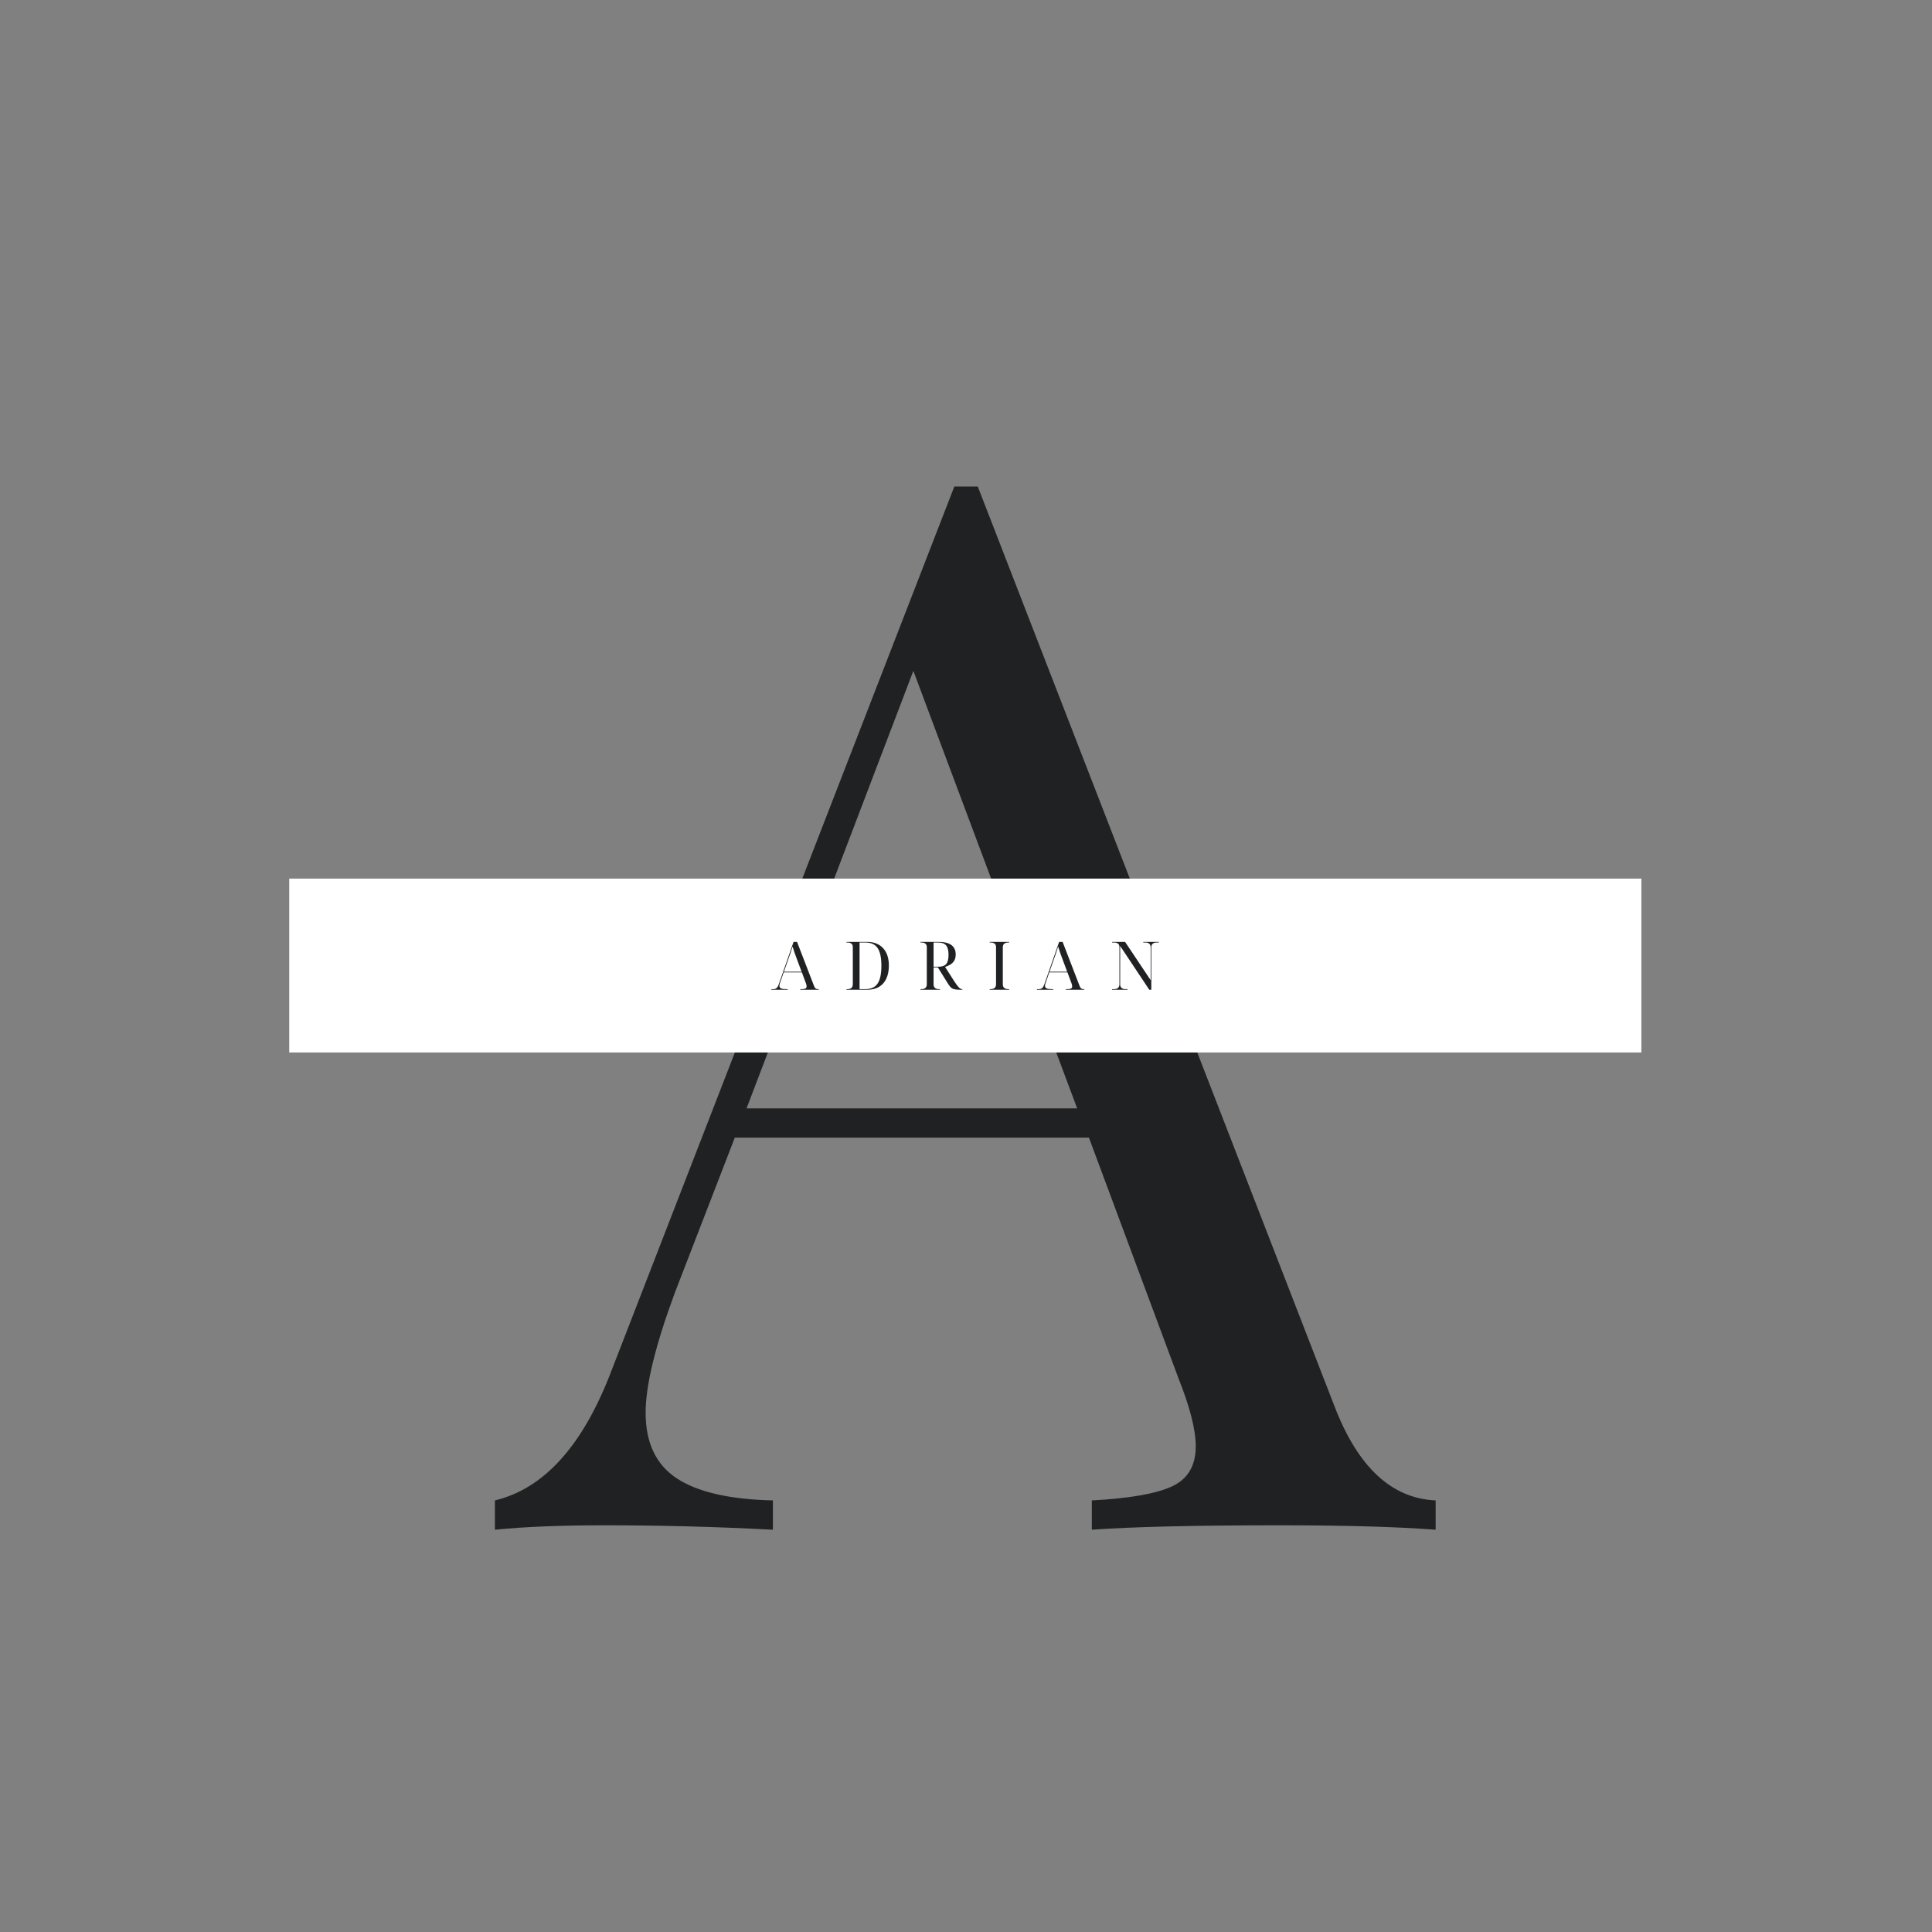 <svg xmlns="http://www.w3.org/2000/svg" xmlns:xlink="http://www.w3.org/1999/xlink" width="500" zoomAndPan="magnify" viewBox="0 0 375 375" height="500" preserveAspectRatio="xMidYMid meet" version="1.0"><rect x="0" y="0" width="375" height="375" fill="#808080" stroke="none"/><defs><g><g id="id1"/><g id="id2"/></g></defs><g fill="rgb(12.16%, 12.939%, 13.329%)" fill-opacity="1"><g transform="translate(98.048, 296.917)"><g><path d="M 161.016 -23.859 C 165.555 -12.117 172.086 -6.062 180.609 -5.688 L 180.609 0 C 173.035 -0.57 162.91 -0.859 150.234 -0.859 C 133.953 -0.859 121.832 -0.57 113.875 0 L 113.875 -5.688 C 121.07 -6.062 126.234 -6.957 129.359 -8.375 C 132.484 -9.789 134.047 -12.395 134.047 -16.188 C 134.047 -19.406 132.91 -23.852 130.641 -29.531 L 113.312 -76.109 L 44.578 -76.109 L 32.938 -46 C 29.156 -35.781 27.266 -28.02 27.266 -22.719 C 27.266 -16.852 29.297 -12.594 33.359 -9.938 C 37.43 -7.289 43.633 -5.875 51.969 -5.688 L 51.969 0 C 41.176 -0.57 30.289 -0.859 19.312 -0.859 C 10.789 -0.859 3.691 -0.57 -1.984 0 L -1.984 -5.688 C 7.484 -7.957 14.961 -16.191 20.453 -30.391 L 87.188 -202.484 L 91.734 -202.484 Z M 111.031 -81.781 L 79.234 -166.703 L 46.859 -81.781 Z M 111.031 -81.781 "/></g></g></g><path fill="rgb(100%, 100%, 100%)" d="M 56.141 170.535 L 318.59 170.535 L 318.59 204.285 L 56.141 204.285 L 56.141 170.535 " fill-opacity="1" fill-rule="nonzero"/><g fill="rgb(12.16%, 12.939%, 13.329%)" fill-opacity="1"><g transform="translate(149.719, 192.113)"><g><path d="M 0 0 L 0 -0.125 L 0.375 -0.125 C 0.656 -0.125 0.875 -0.195 1.031 -0.344 C 1.195 -0.5 1.344 -0.766 1.469 -1.141 L 4.312 -9.297 L 4.984 -9.297 L 8.25 -0.828 C 8.344 -0.566 8.445 -0.383 8.562 -0.281 C 8.676 -0.176 8.828 -0.125 9.016 -0.125 L 9.188 -0.125 L 9.188 0 L 5.609 0 L 5.609 -0.125 L 5.906 -0.125 C 6.227 -0.125 6.461 -0.16 6.609 -0.234 C 6.766 -0.316 6.844 -0.461 6.844 -0.672 C 6.844 -0.734 6.832 -0.812 6.812 -0.906 C 6.801 -1.008 6.77 -1.117 6.719 -1.234 L 5.922 -3.375 L 2.391 -3.375 L 1.688 -1.328 C 1.602 -1.098 1.562 -0.91 1.562 -0.766 C 1.562 -0.535 1.664 -0.367 1.875 -0.266 C 2.082 -0.172 2.414 -0.125 2.875 -0.125 L 3.172 -0.125 L 3.172 0 Z M 2.438 -3.5 L 5.875 -3.5 L 4.922 -6.047 C 4.586 -6.922 4.32 -7.703 4.125 -8.391 C 4.031 -8.129 3.953 -7.898 3.891 -7.703 C 3.828 -7.504 3.758 -7.289 3.688 -7.062 C 3.613 -6.844 3.52 -6.578 3.406 -6.266 Z M 2.438 -3.5 "/></g></g></g><g fill="rgb(12.16%, 12.939%, 13.329%)" fill-opacity="1"><g transform="translate(163.795, 192.113)"><g><path d="M 0.5 0 L 0.5 -0.125 L 0.672 -0.125 C 1.379 -0.125 1.734 -0.438 1.734 -1.062 L 1.734 -8.281 C 1.734 -8.875 1.379 -9.172 0.672 -9.172 L 0.5 -9.172 L 0.5 -9.297 L 4.484 -9.297 C 5.816 -9.297 6.859 -8.891 7.609 -8.078 C 8.359 -7.273 8.734 -6.141 8.734 -4.672 C 8.734 -3.711 8.57 -2.883 8.25 -2.188 C 7.938 -1.488 7.461 -0.945 6.828 -0.562 C 6.203 -0.188 5.422 0 4.484 0 Z M 3.047 -0.125 L 4.188 -0.125 C 5.27 -0.125 6.055 -0.484 6.547 -1.203 C 7.035 -1.922 7.281 -3.078 7.281 -4.672 C 7.281 -6.242 7.035 -7.383 6.547 -8.094 C 6.055 -8.812 5.273 -9.172 4.203 -9.172 L 3.047 -9.172 Z M 3.047 -0.125 "/></g></g></g><g fill="rgb(12.16%, 12.939%, 13.329%)" fill-opacity="1"><g transform="translate(178.158, 192.113)"><g><path d="M 0.5 0 L 0.5 -0.125 L 0.672 -0.125 C 1.379 -0.125 1.734 -0.438 1.734 -1.062 L 1.734 -8.281 C 1.734 -8.875 1.379 -9.172 0.672 -9.172 L 0.5 -9.172 L 0.5 -9.297 L 4 -9.297 C 5.125 -9.297 5.961 -9.086 6.516 -8.672 C 7.066 -8.254 7.344 -7.656 7.344 -6.875 C 7.344 -6.352 7.238 -5.93 7.031 -5.609 C 6.832 -5.297 6.57 -5.047 6.25 -4.859 C 5.938 -4.68 5.613 -4.539 5.281 -4.438 L 7.109 -1.578 C 7.473 -1.023 7.758 -0.645 7.969 -0.438 C 8.176 -0.227 8.383 -0.125 8.594 -0.125 L 8.625 -0.125 L 8.625 0 L 8.438 0 C 8.031 0 7.691 -0.016 7.422 -0.047 C 7.16 -0.078 6.941 -0.129 6.766 -0.203 C 6.598 -0.285 6.445 -0.398 6.312 -0.547 C 6.176 -0.703 6.031 -0.898 5.875 -1.141 L 3.875 -4.344 L 3.047 -4.344 L 3.047 -1.062 C 3.047 -0.438 3.406 -0.125 4.125 -0.125 L 4.281 -0.125 L 4.281 0 Z M 3.047 -4.469 L 3.969 -4.469 C 4.688 -4.469 5.195 -4.645 5.5 -5 C 5.801 -5.352 5.953 -5.945 5.953 -6.781 C 5.953 -7.633 5.797 -8.242 5.484 -8.609 C 5.172 -8.984 4.656 -9.172 3.938 -9.172 L 3.047 -9.172 Z M 3.047 -4.469 "/></g></g></g><g fill="rgb(12.16%, 12.939%, 13.329%)" fill-opacity="1"><g transform="translate(191.596, 192.113)"><g><path d="M 0.5 0 L 0.5 -0.125 L 0.672 -0.125 C 1.379 -0.125 1.734 -0.438 1.734 -1.062 L 1.734 -8.281 C 1.734 -8.875 1.379 -9.172 0.672 -9.172 L 0.5 -9.172 L 0.5 -9.297 L 4.281 -9.297 L 4.281 -9.172 L 4.125 -9.172 C 3.406 -9.172 3.047 -8.859 3.047 -8.234 L 3.047 -1.062 C 3.047 -0.438 3.406 -0.125 4.125 -0.125 L 4.281 -0.125 L 4.281 0 Z M 0.5 0 "/></g></g></g><g fill="rgb(12.16%, 12.939%, 13.329%)" fill-opacity="1"><g transform="translate(201.267, 192.113)"><g><path d="M 0 0 L 0 -0.125 L 0.375 -0.125 C 0.656 -0.125 0.875 -0.195 1.031 -0.344 C 1.195 -0.5 1.344 -0.766 1.469 -1.141 L 4.312 -9.297 L 4.984 -9.297 L 8.25 -0.828 C 8.344 -0.566 8.445 -0.383 8.562 -0.281 C 8.676 -0.176 8.828 -0.125 9.016 -0.125 L 9.188 -0.125 L 9.188 0 L 5.609 0 L 5.609 -0.125 L 5.906 -0.125 C 6.227 -0.125 6.461 -0.16 6.609 -0.234 C 6.766 -0.316 6.844 -0.461 6.844 -0.672 C 6.844 -0.734 6.832 -0.812 6.812 -0.906 C 6.801 -1.008 6.77 -1.117 6.719 -1.234 L 5.922 -3.375 L 2.391 -3.375 L 1.688 -1.328 C 1.602 -1.098 1.562 -0.91 1.562 -0.766 C 1.562 -0.535 1.664 -0.367 1.875 -0.266 C 2.082 -0.172 2.414 -0.125 2.875 -0.125 L 3.172 -0.125 L 3.172 0 Z M 2.438 -3.5 L 5.875 -3.5 L 4.922 -6.047 C 4.586 -6.922 4.32 -7.703 4.125 -8.391 C 4.031 -8.129 3.953 -7.898 3.891 -7.703 C 3.828 -7.504 3.758 -7.289 3.688 -7.062 C 3.613 -6.844 3.52 -6.578 3.406 -6.266 Z M 2.438 -3.5 "/></g></g></g><g fill="rgb(12.16%, 12.939%, 13.329%)" fill-opacity="1"><g transform="translate(215.343, 192.113)"><g><path d="M 0.5 0 L 0.5 -0.125 L 0.875 -0.125 C 1.582 -0.125 1.938 -0.438 1.938 -1.062 L 1.938 -8.281 C 1.938 -8.875 1.582 -9.172 0.875 -9.172 L 0.5 -9.172 L 0.5 -9.297 L 3.031 -9.297 L 8 -1.859 L 8 -8.234 C 8 -8.859 7.645 -9.172 6.938 -9.172 L 6.562 -9.172 L 6.562 -9.297 L 9.578 -9.297 L 9.578 -9.172 L 9.203 -9.172 C 8.484 -9.172 8.125 -8.859 8.125 -8.234 L 8.125 0 L 7.734 0 L 2.078 -8.5 L 2.078 -1.062 C 2.078 -0.438 2.43 -0.125 3.141 -0.125 L 3.5 -0.125 L 3.5 0 Z M 0.5 0 "/></g></g></g></svg>